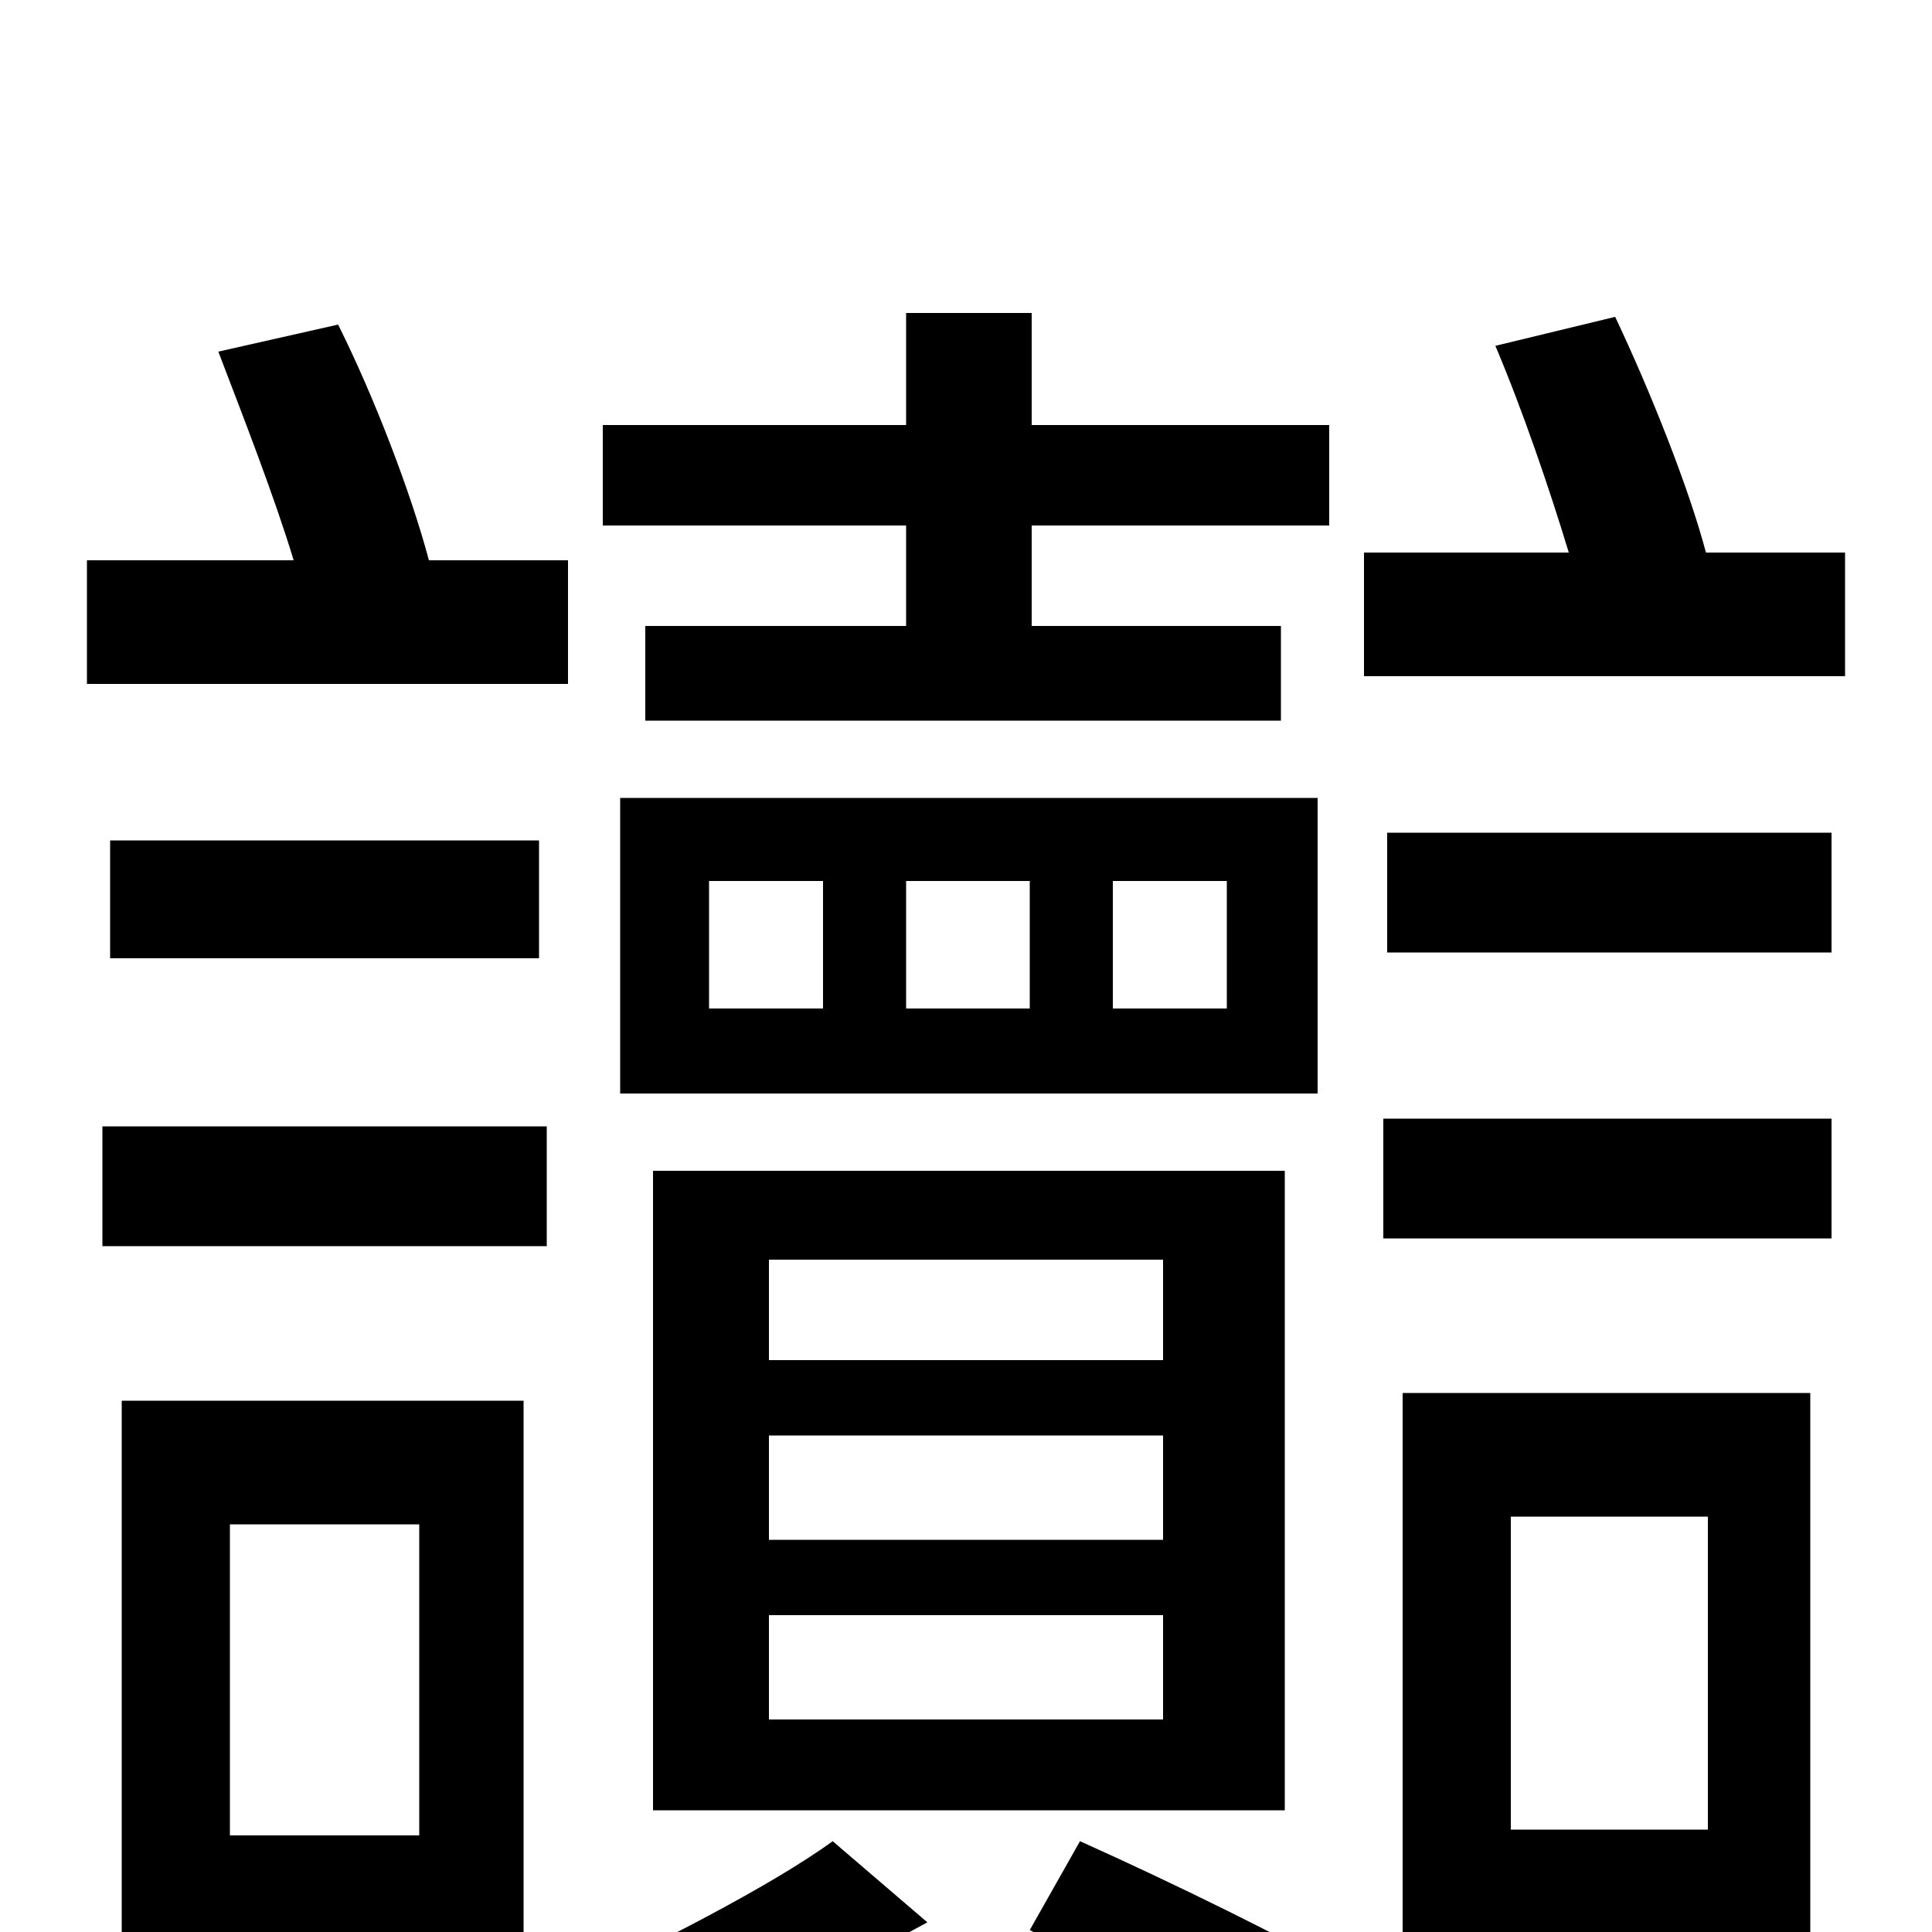<svg xmlns="http://www.w3.org/2000/svg" viewBox="0 -1000 1000 1000">
	<path fill="#000000" d="M469 -676H334V-627H663V-676H534V-728H688V-780H534V-838H469V-780H312V-728H469ZM635 -478H576V-544H635ZM367 -544H426V-478H367ZM533 -544V-478H469V-544ZM682 -587H321V-434H682ZM398 -164H602V-110H398ZM398 -257H602V-203H398ZM398 -348H602V-296H398ZM665 -63V-394H338V-63ZM217 -211V-50H119V-211ZM271 -275H63V67H119V15H271ZM53 -355H283V-417H53ZM57 -565V-504H279V-565ZM113 -818C126 -784 142 -743 152 -710H45V-646H294V-710H222C213 -744 194 -794 175 -832ZM431 -47C398 -23 336 8 296 27C305 41 315 62 320 76C365 54 427 24 480 -5ZM533 -1C580 23 638 54 673 75L702 24C665 3 608 -25 559 -47ZM884 -215V-53H782V-215ZM937 -279H726V63H782V9H884V64H937ZM716 -359H948V-421H716ZM718 -507H948V-569H718ZM883 -714C874 -748 854 -798 836 -836L774 -821C788 -788 802 -747 812 -714H706V-650H955V-714Z"/>
</svg>